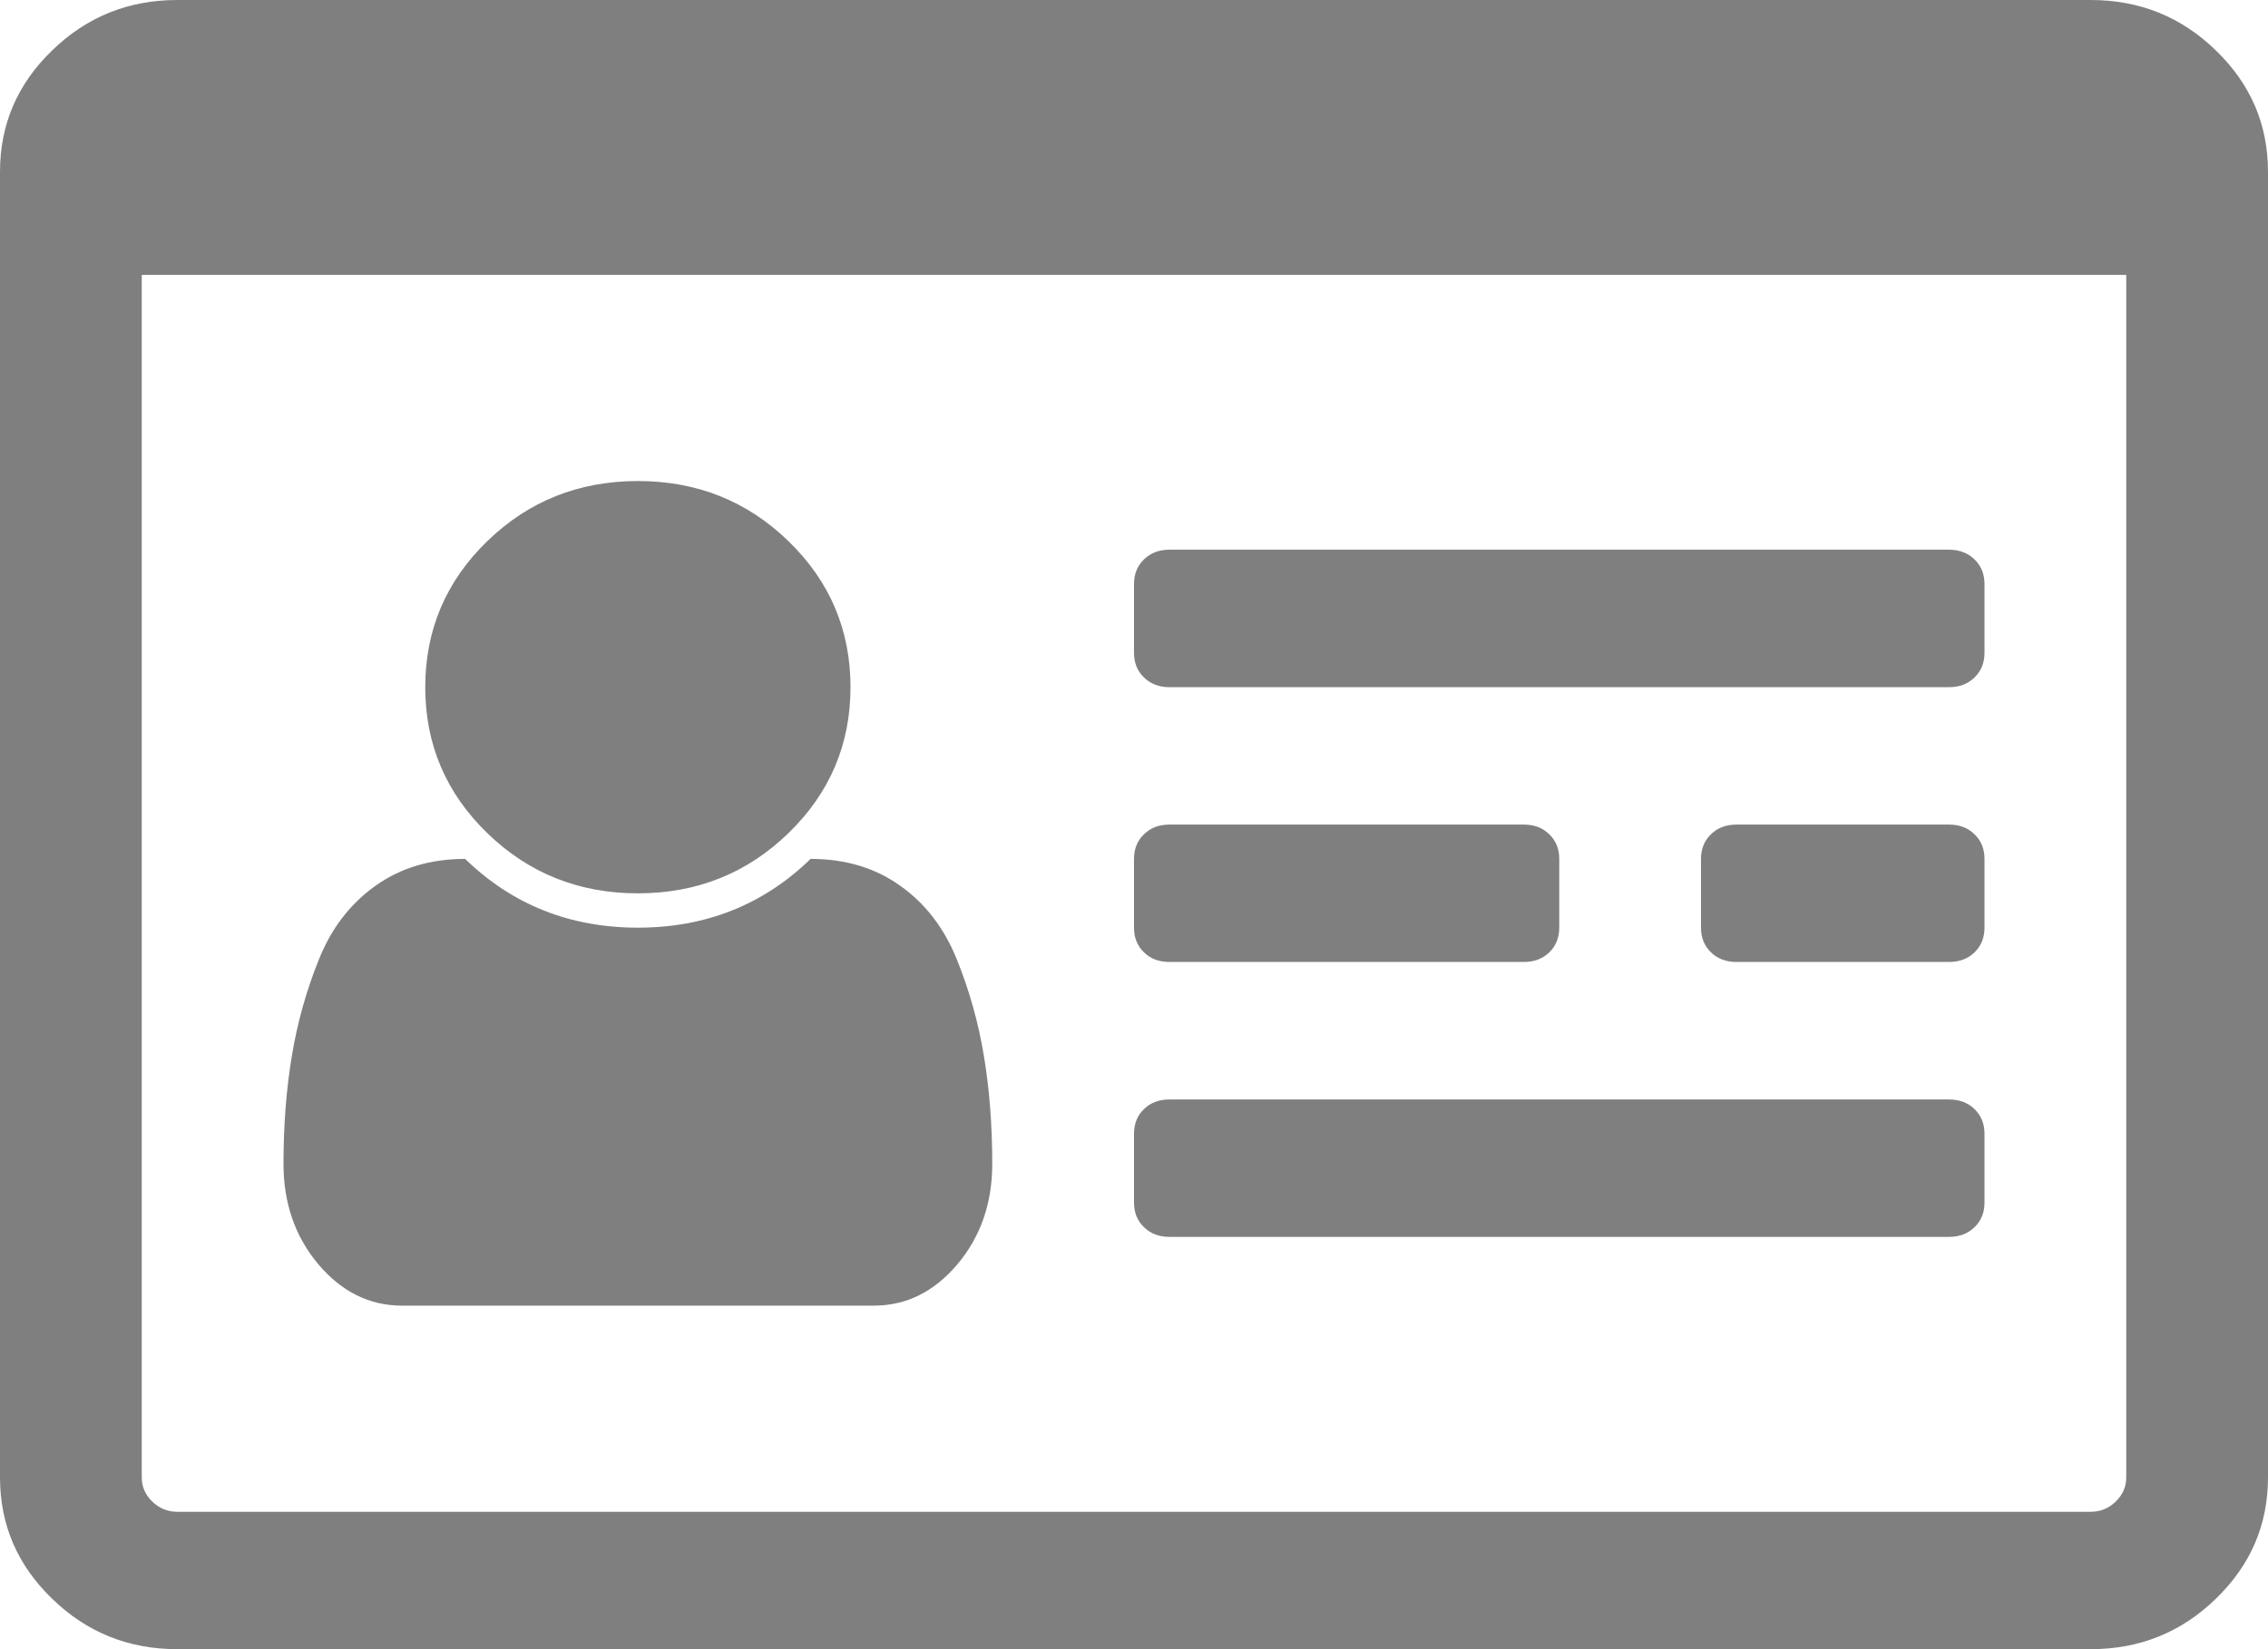 <svg width="22" height="16" viewBox="0 0 22 16" fill="none" xmlns="http://www.w3.org/2000/svg">
<g clip-path="url(#clip0_38_1383)">
<path d="M9.625 11.292C9.625 11.674 9.512 11.998 9.287 12.266C9.061 12.533 8.791 12.667 8.476 12.667H3.899C3.584 12.667 3.314 12.533 3.088 12.266C2.863 11.998 2.75 11.674 2.75 11.292C2.75 10.917 2.777 10.568 2.831 10.245C2.884 9.922 2.972 9.609 3.094 9.307C3.215 9.005 3.398 8.767 3.642 8.594C3.885 8.42 4.175 8.333 4.512 8.333C4.97 8.778 5.529 9 6.188 9C6.846 9 7.405 8.778 7.863 8.333C8.2 8.333 8.49 8.42 8.733 8.594C8.977 8.767 9.159 9.005 9.281 9.307C9.403 9.609 9.491 9.922 9.544 10.245C9.598 10.568 9.625 10.917 9.625 11.292ZM8.25 6.667C8.25 7.222 8.049 7.694 7.648 8.083C7.247 8.472 6.76 8.667 6.188 8.667C5.615 8.667 5.128 8.472 4.727 8.083C4.326 7.694 4.125 7.222 4.125 6.667C4.125 6.111 4.326 5.639 4.727 5.25C5.128 4.861 5.615 4.667 6.188 4.667C6.76 4.667 7.247 4.861 7.648 5.25C8.049 5.639 8.25 6.111 8.25 6.667ZM19.25 11V11.667C19.25 11.764 19.218 11.844 19.153 11.906C19.089 11.969 19.006 12 18.906 12H11.344C11.243 12 11.161 11.969 11.097 11.906C11.032 11.844 11 11.764 11 11.667V11C11 10.903 11.032 10.823 11.097 10.76C11.161 10.698 11.243 10.667 11.344 10.667H18.906C19.006 10.667 19.089 10.698 19.153 10.76C19.218 10.823 19.25 10.903 19.25 11ZM15.125 8.333V9C15.125 9.097 15.093 9.177 15.028 9.24C14.964 9.302 14.882 9.333 14.781 9.333H11.344C11.243 9.333 11.161 9.302 11.097 9.24C11.032 9.177 11 9.097 11 9V8.333C11 8.236 11.032 8.156 11.097 8.094C11.161 8.031 11.243 8 11.344 8H14.781C14.882 8 14.964 8.031 15.028 8.094C15.093 8.156 15.125 8.236 15.125 8.333ZM19.25 8.333V9C19.25 9.097 19.218 9.177 19.153 9.24C19.089 9.302 19.006 9.333 18.906 9.333H16.844C16.744 9.333 16.661 9.302 16.597 9.24C16.532 9.177 16.5 9.097 16.5 9V8.333C16.5 8.236 16.532 8.156 16.597 8.094C16.661 8.031 16.744 8 16.844 8H18.906C19.006 8 19.089 8.031 19.153 8.094C19.218 8.156 19.25 8.236 19.25 8.333ZM19.25 5.667V6.333C19.25 6.431 19.218 6.51 19.153 6.573C19.089 6.635 19.006 6.667 18.906 6.667H11.344C11.243 6.667 11.161 6.635 11.097 6.573C11.032 6.51 11 6.431 11 6.333V5.667C11 5.569 11.032 5.49 11.097 5.427C11.161 5.365 11.243 5.333 11.344 5.333H18.906C19.006 5.333 19.089 5.365 19.153 5.427C19.218 5.49 19.25 5.569 19.25 5.667ZM20.625 14.333V2.667H1.375V14.333C1.375 14.424 1.409 14.502 1.477 14.568C1.545 14.634 1.626 14.667 1.719 14.667H20.281C20.374 14.667 20.455 14.634 20.523 14.568C20.591 14.502 20.625 14.424 20.625 14.333ZM22 1.667V14.333C22 14.792 21.832 15.184 21.495 15.51C21.159 15.837 20.754 16 20.281 16H1.719C1.246 16 0.841 15.837 0.505 15.51C0.168 15.184 0 14.792 0 14.333V1.667C0 1.208 0.168 0.816 0.505 0.49C0.841 0.163 1.246 0 1.719 0H20.281C20.754 0 21.159 0.163 21.495 0.49C21.832 0.816 22 1.208 22 1.667Z" fill="black" fill-opacity="0.5"/>
</g>
<defs>
<clipPath id="clip0_38_1383">
<rect width="22" height="16" fill="white"/>
</clipPath>
</defs>
</svg>
